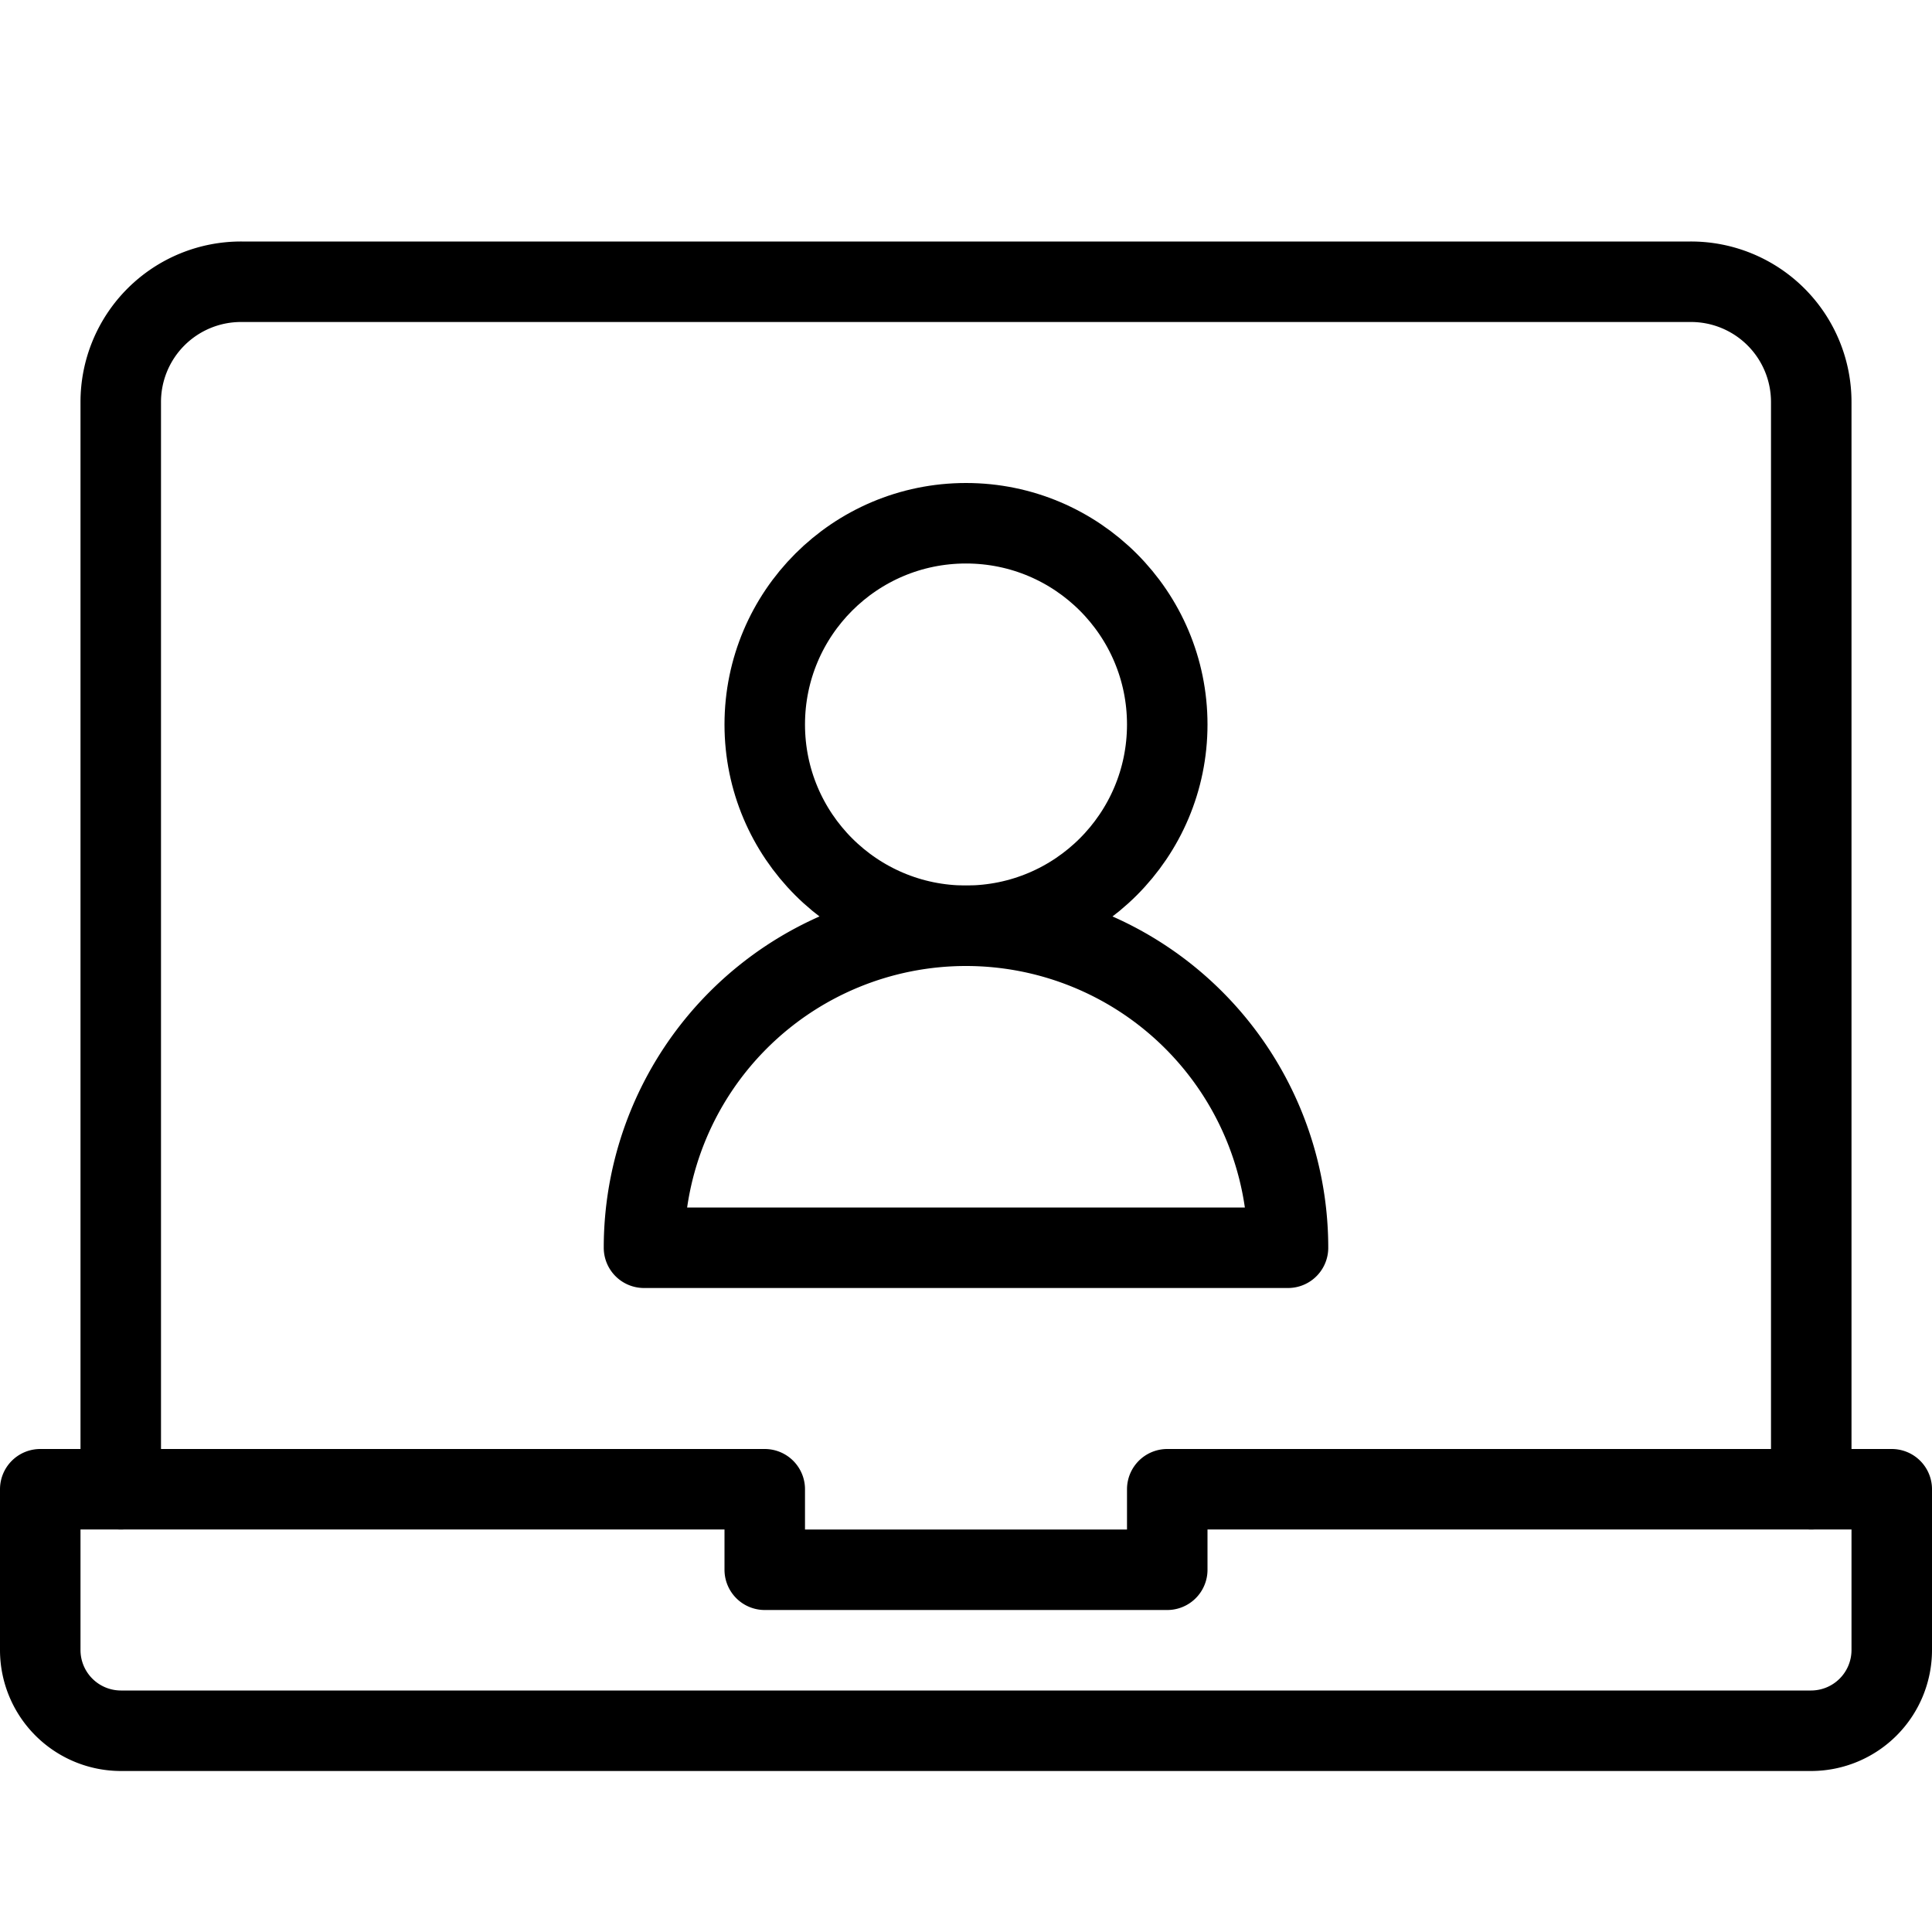<svg xmlns="http://www.w3.org/2000/svg" viewBox="0 0 144 144"><path d="M9,111V30a8.963,8.963,0,0,1,9-9H126a8.963,8.963,0,0,1,9,9v81" style="fill:none;stroke:#000;stroke-linecap:round;stroke-linejoin:round;stroke-width:6px"/><path d="M87,111v6H57v-6H3v12a6.018,6.018,0,0,0,6,6H135a6.018,6.018,0,0,0,6-6V111Z" style="fill:none;stroke:#000;stroke-linecap:round;stroke-linejoin:round;stroke-width:6px"/><circle cx="72" cy="54" r="15" style="fill:none;stroke:#000;stroke-linecap:round;stroke-linejoin:round;stroke-width:6px"/><path d="M96,93H48a24,24,0,0,1,48,0Z" style="fill:none;stroke:#000;stroke-linecap:round;stroke-linejoin:round;stroke-width:6px"/><rect width="144" height="144" style="fill:none"/></svg>